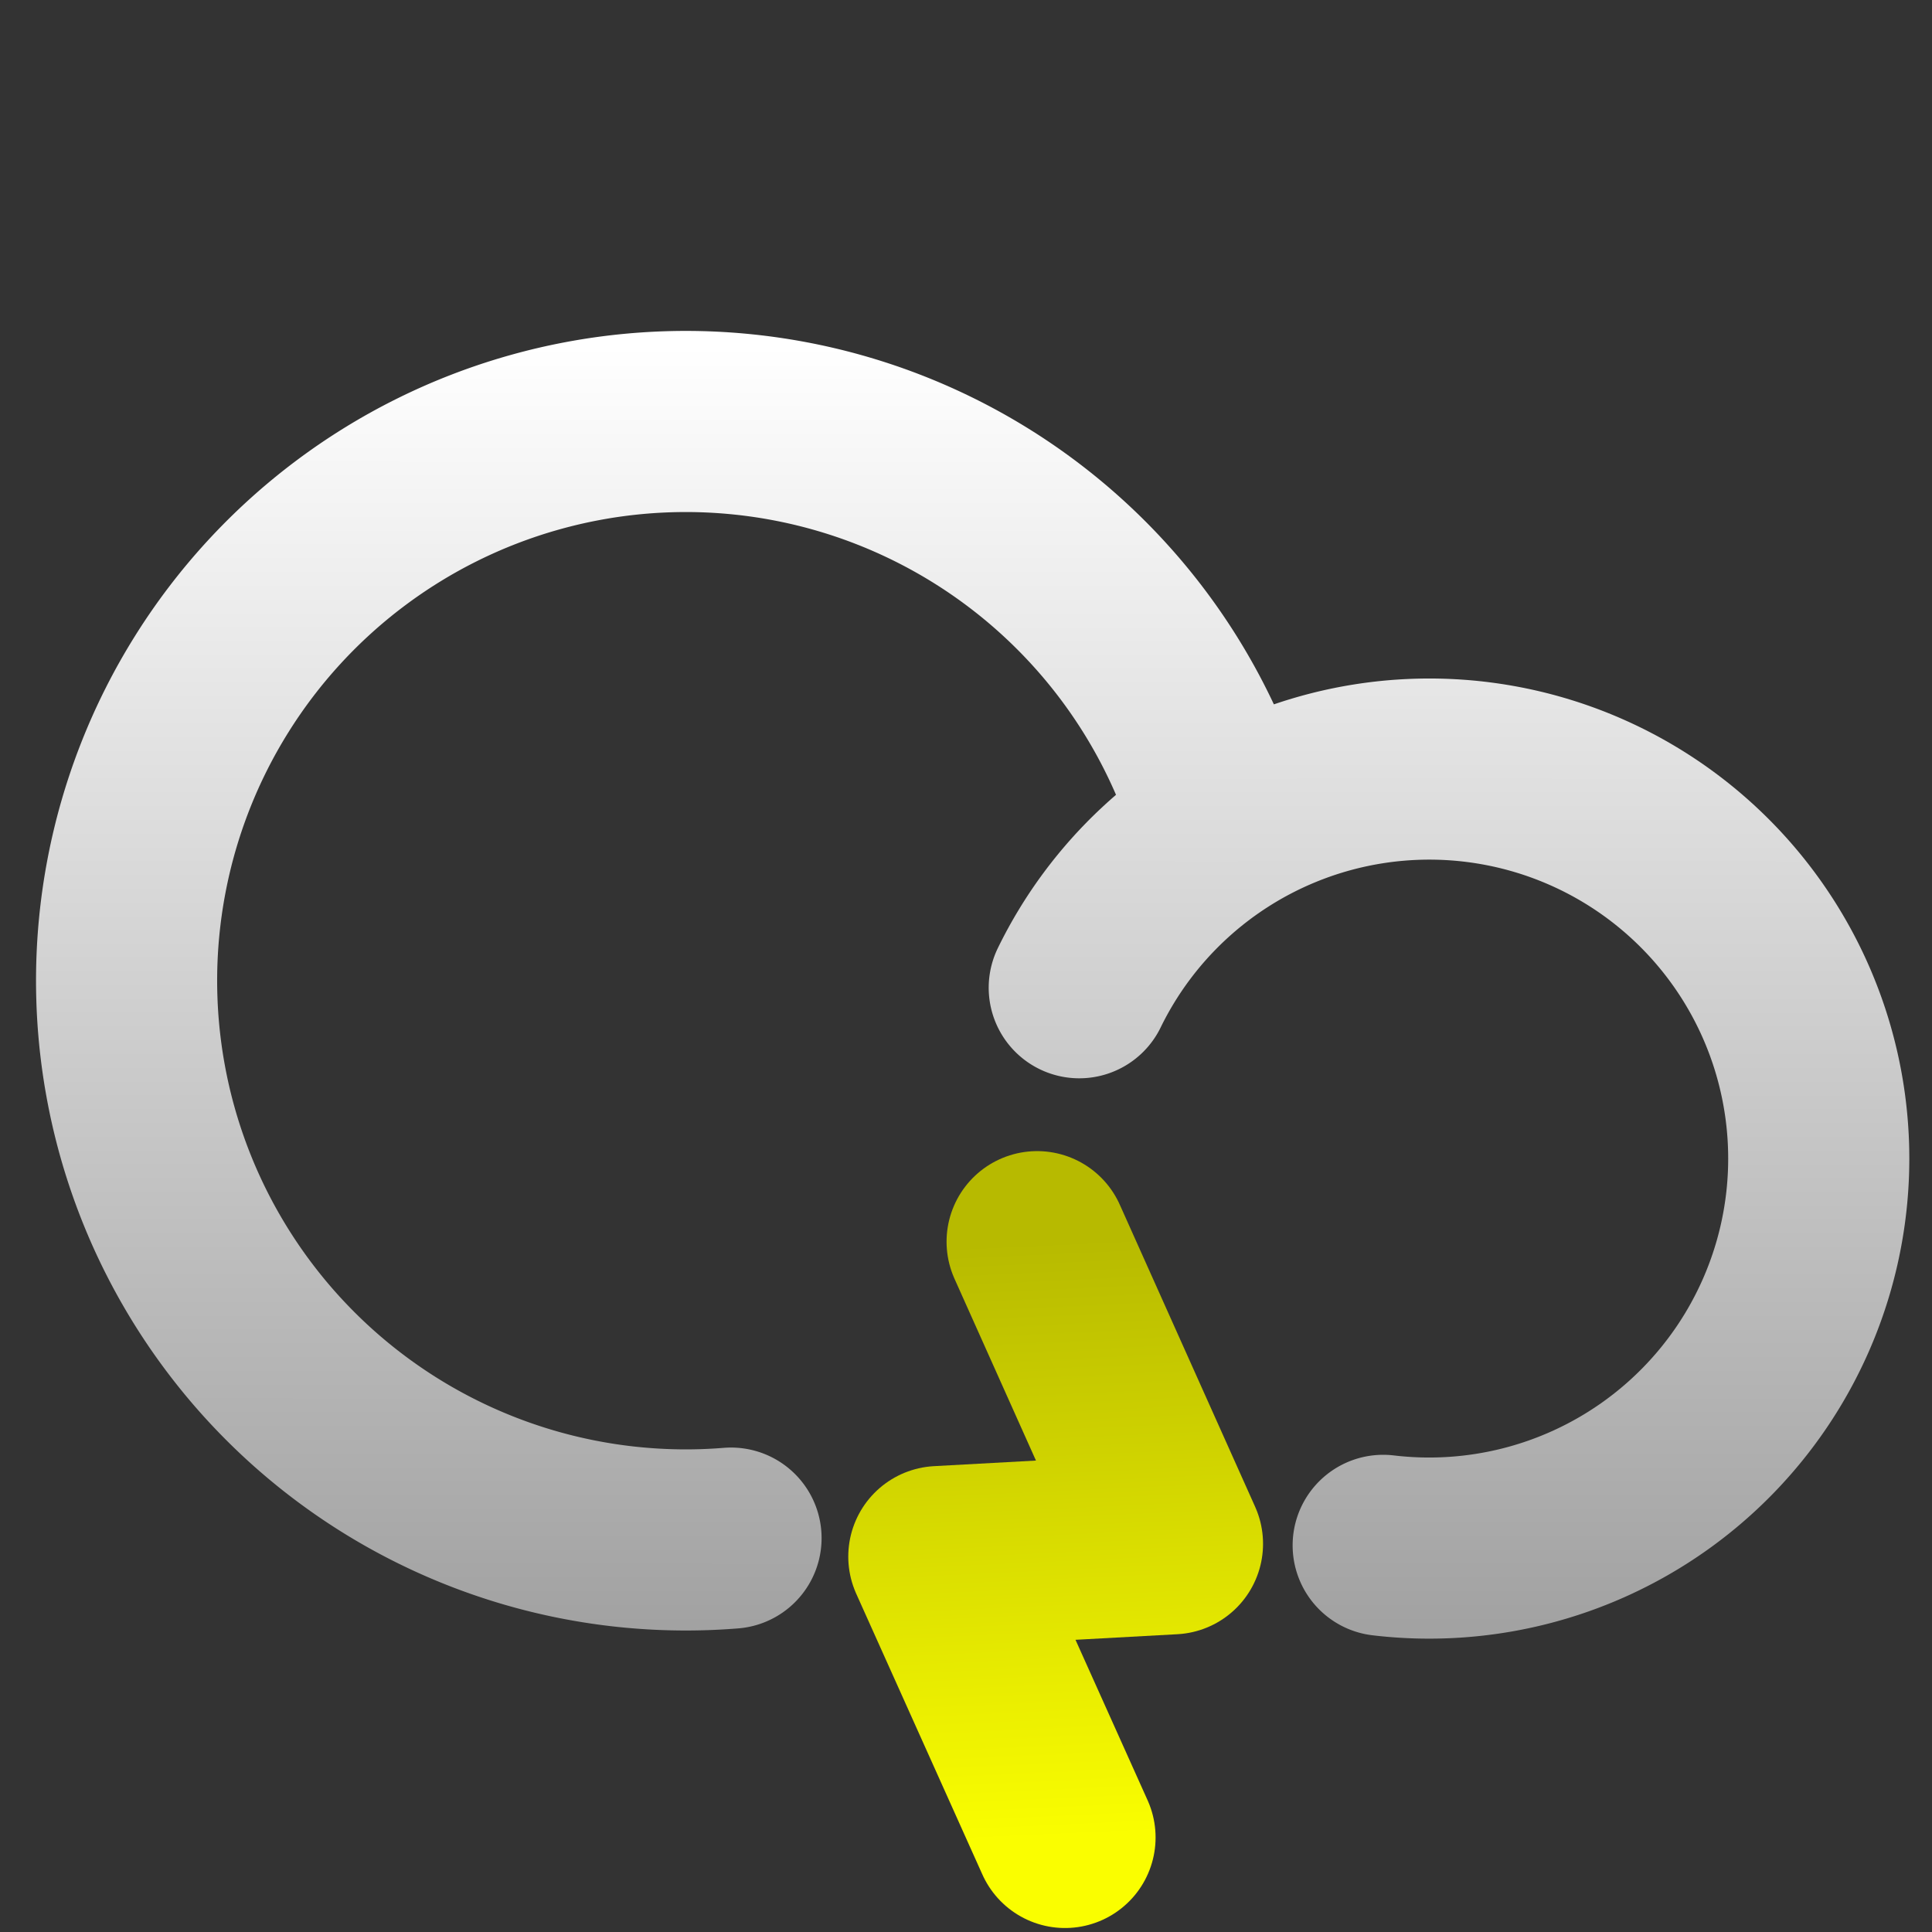 <svg id="SVGRoot" version="1.1" viewBox="0 0 16 16" xmlns="http://www.w3.org/2000/svg">
    <rect x="0" y="0" width="16" height="16" fill="#333333" stroke="none"/>
    <defs>
        <linearGradient id="linearGradientCloudyGrey" x1="8.872" x2="8.874" y1="13.459" y2="2.861"
                        gradientUnits="userSpaceOnUse">
            <stop style="stop-color:#a2a2a2" offset="0"/>
            <stop style="stop-color:#ffffff" offset="1"/>
        </linearGradient>
        <linearGradient id="linearGradientLightningYellow" x1="8.063" x2="9.564" y1="10.54" y2="15.247"
                        gradientTransform="rotate(15 9.3 12.408)" gradientUnits="userSpaceOnUse">
            <stop style="stop-color:#b7ba00" offset="0"/>
            <stop style="stop-color:#fafe00" offset="1"/>
        </linearGradient>
    </defs>
    <g style="stroke:url(#linearGradientCloudyGrey)">
        <path d="m8.938 8.18a3.226 3.226 0 0 1 3.981-1.624 3.226 3.226 0 0 1 2.058 3.775 3.226 3.226 0 0 1-3.522 2.467"
              style="fill:none;stroke-linecap:round;stroke-width:1.5;stroke:url(#linearGradientCloudyGrey)"/>
        <path d="m6.054 12.738a4.631 4.631 0 0 1-4.932-3.794 4.631 4.631 0 0 1 3.295-5.278 4.631 4.631 0 0 1 5.574 2.765"
              style="fill:none;stroke-linecap:round;stroke-width:1.5;stroke:url(#linearGradientCloudyGrey)"/>
    </g>
    <path d="m8.589 10.283 1.121 2.502-1.935 0.106 1.045 2.326"
          style="fill:none;stroke-linecap:round;stroke-linejoin:round;stroke-width:1.5;stroke:url(#linearGradientLightningYellow)"/>
</svg>
